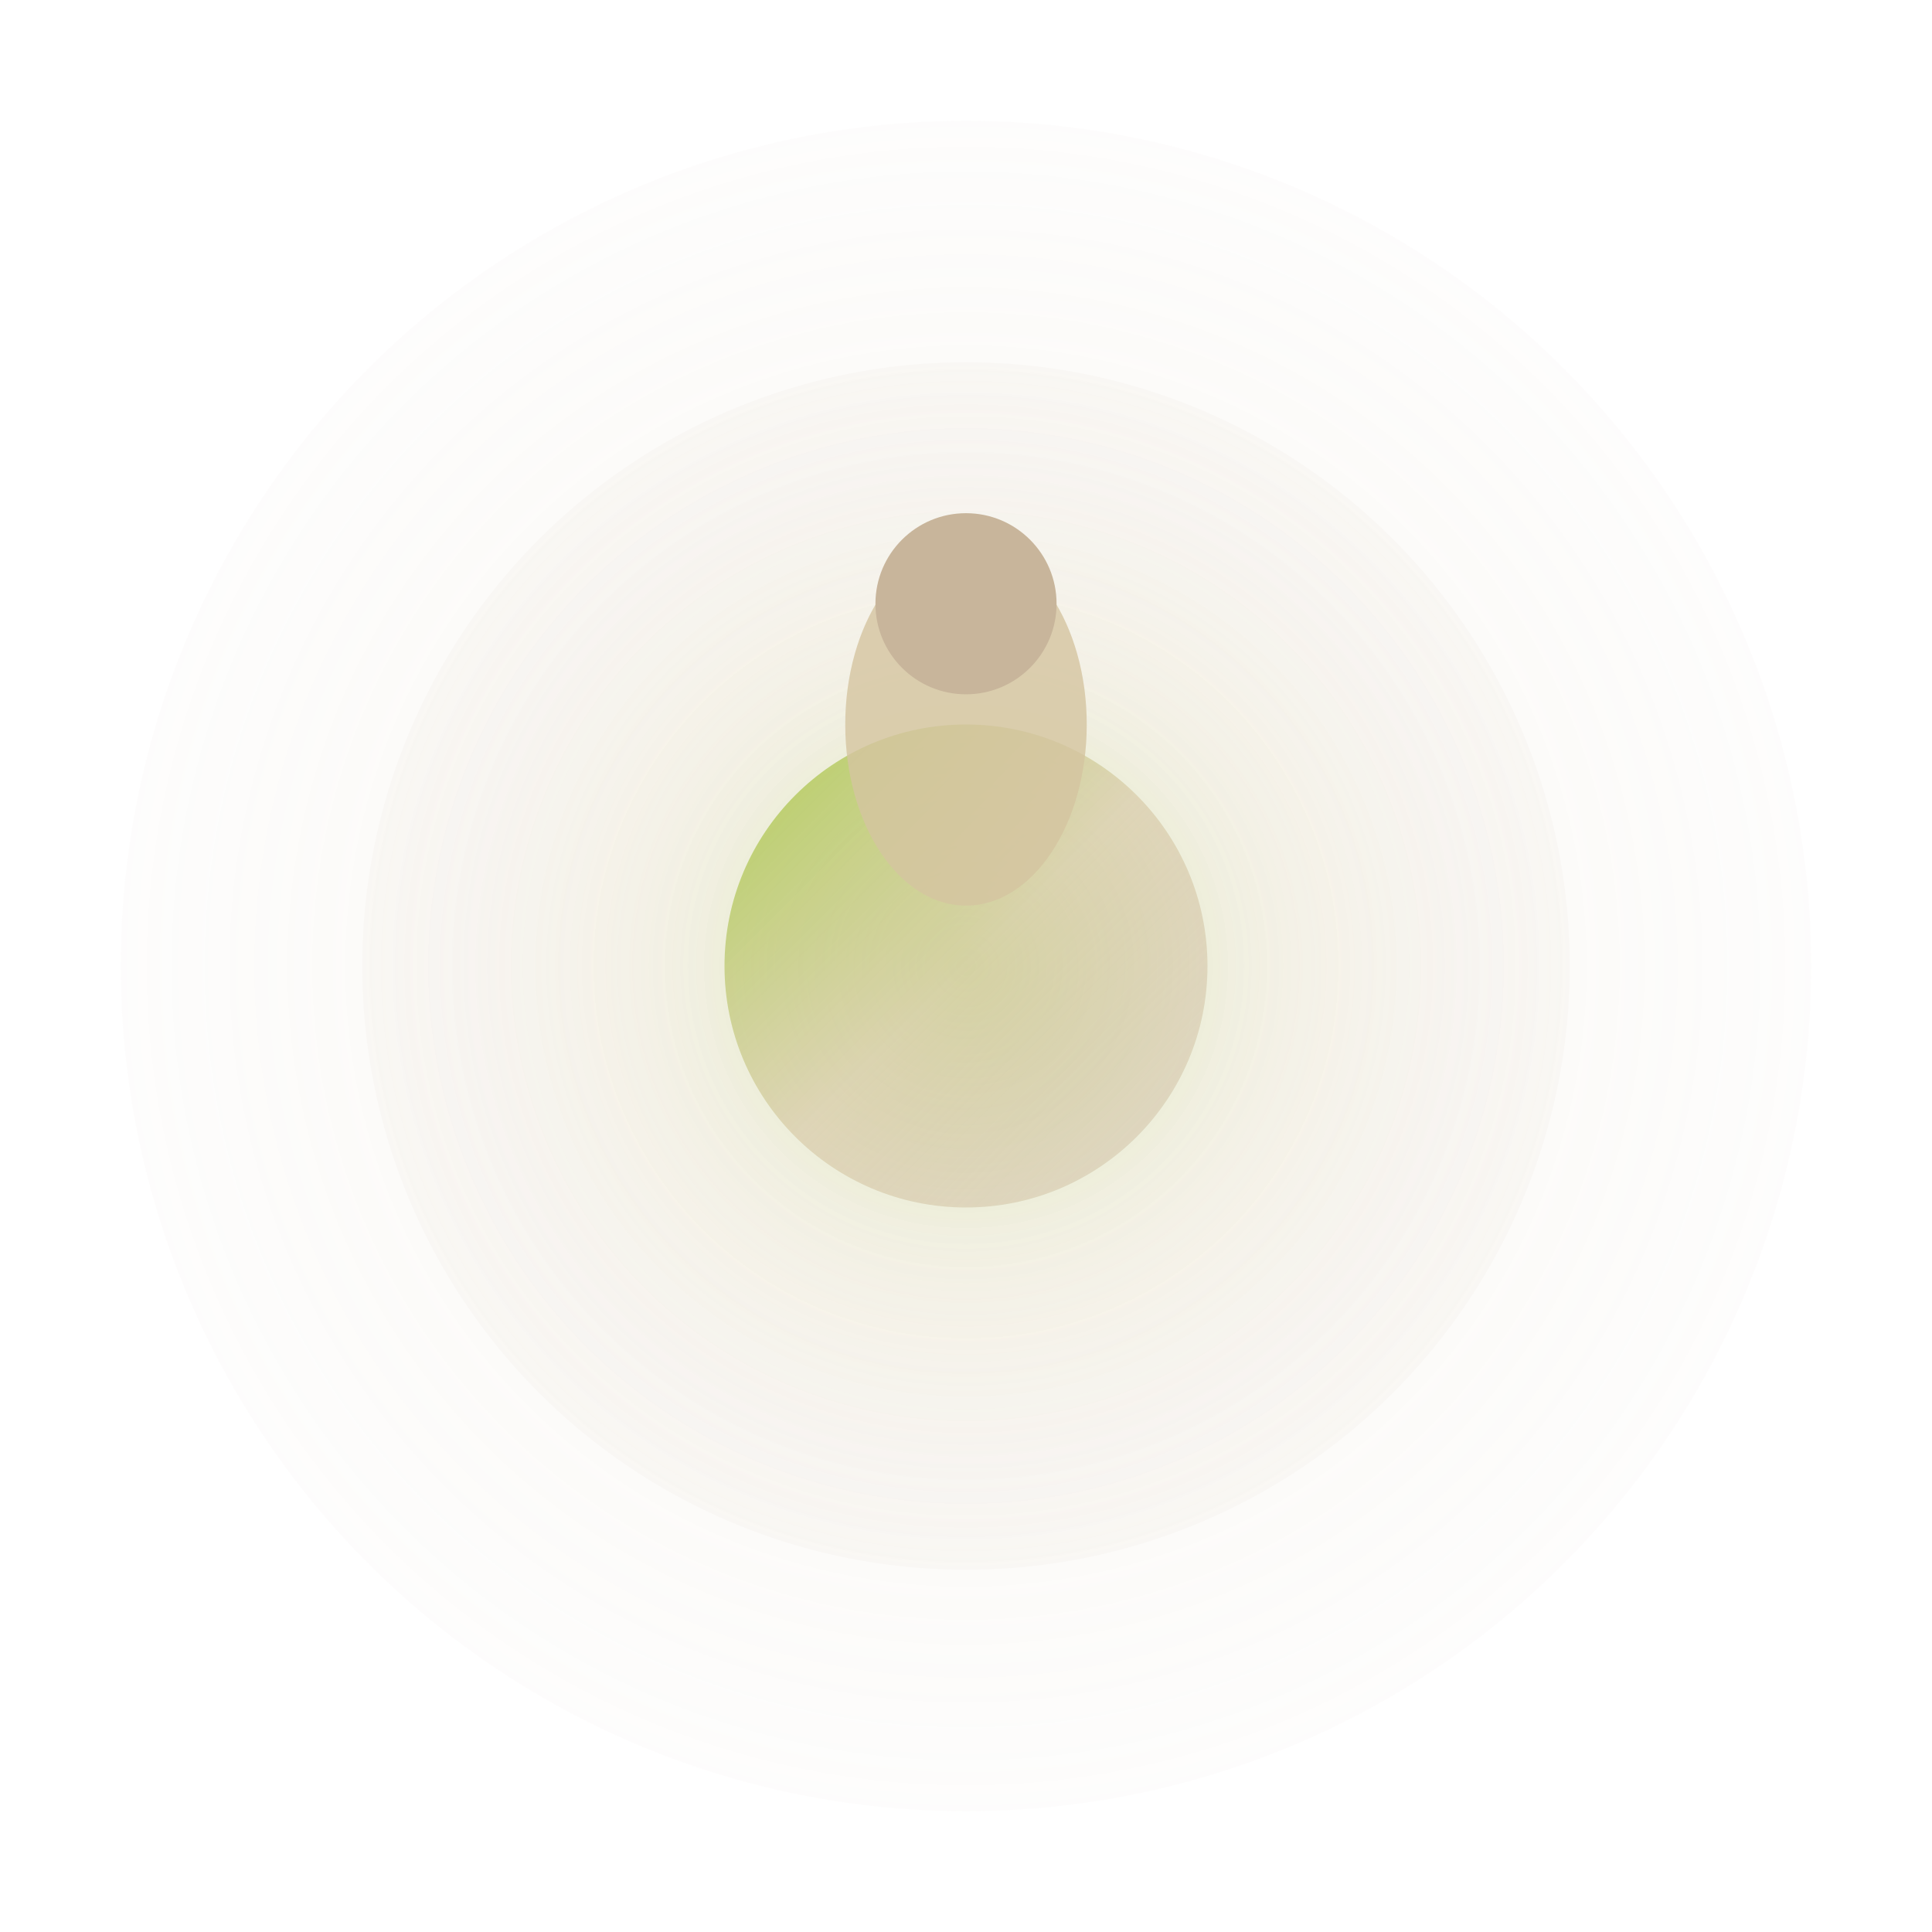 <?xml version="1.0" encoding="UTF-8"?>
<svg xmlns="http://www.w3.org/2000/svg" viewBox="0 0 64 64" width="64" height="64">
  <defs>
    <linearGradient id="touchGradient" x1="0%" y1="0%" x2="100%" y2="100%">
      <stop offset="0%" style="stop-color:#9EC630;stop-opacity:0.8" />
      <stop offset="50%" style="stop-color:#D4C4A0;stop-opacity:0.6" />
      <stop offset="100%" style="stop-color:#C8B59B;stop-opacity:0.4" />
    </linearGradient>
    <radialGradient id="rippleGradient" cx="50%" cy="50%" r="50%">
      <stop offset="0%" style="stop-color:#9EC630;stop-opacity:0.6" />
      <stop offset="50%" style="stop-color:#D4C4A0;stop-opacity:0.3" />
      <stop offset="100%" style="stop-color:#C8B59B;stop-opacity:0.1" />
    </radialGradient>
  </defs>
  
  <!-- Ripple effect circles -->
  <circle cx="32" cy="32" r="28" fill="url(#rippleGradient)" opacity="0.3">
    <animate attributeName="r" values="0;28;0" dur="2s" repeatCount="indefinite"/>
    <animate attributeName="opacity" values="0.6;0.1;0" dur="2s" repeatCount="indefinite"/>
  </circle>
  
  <circle cx="32" cy="32" r="20" fill="url(#rippleGradient)" opacity="0.5">
    <animate attributeName="r" values="0;20;0" dur="1.5s" begin="0.3s" repeatCount="indefinite"/>
    <animate attributeName="opacity" values="0.8;0.2;0" dur="1.5s" begin="0.3s" repeatCount="indefinite"/>
  </circle>
  
  <!-- Central touch point -->
  <circle cx="32" cy="32" r="8" fill="url(#touchGradient)"/>
  
  <!-- Touch indicator finger -->
  <ellipse cx="32" cy="24" rx="4" ry="6" fill="#D4C4A0" opacity="0.8"/>
  <circle cx="32" cy="20" r="3" fill="#C8B59B"/>
</svg>
